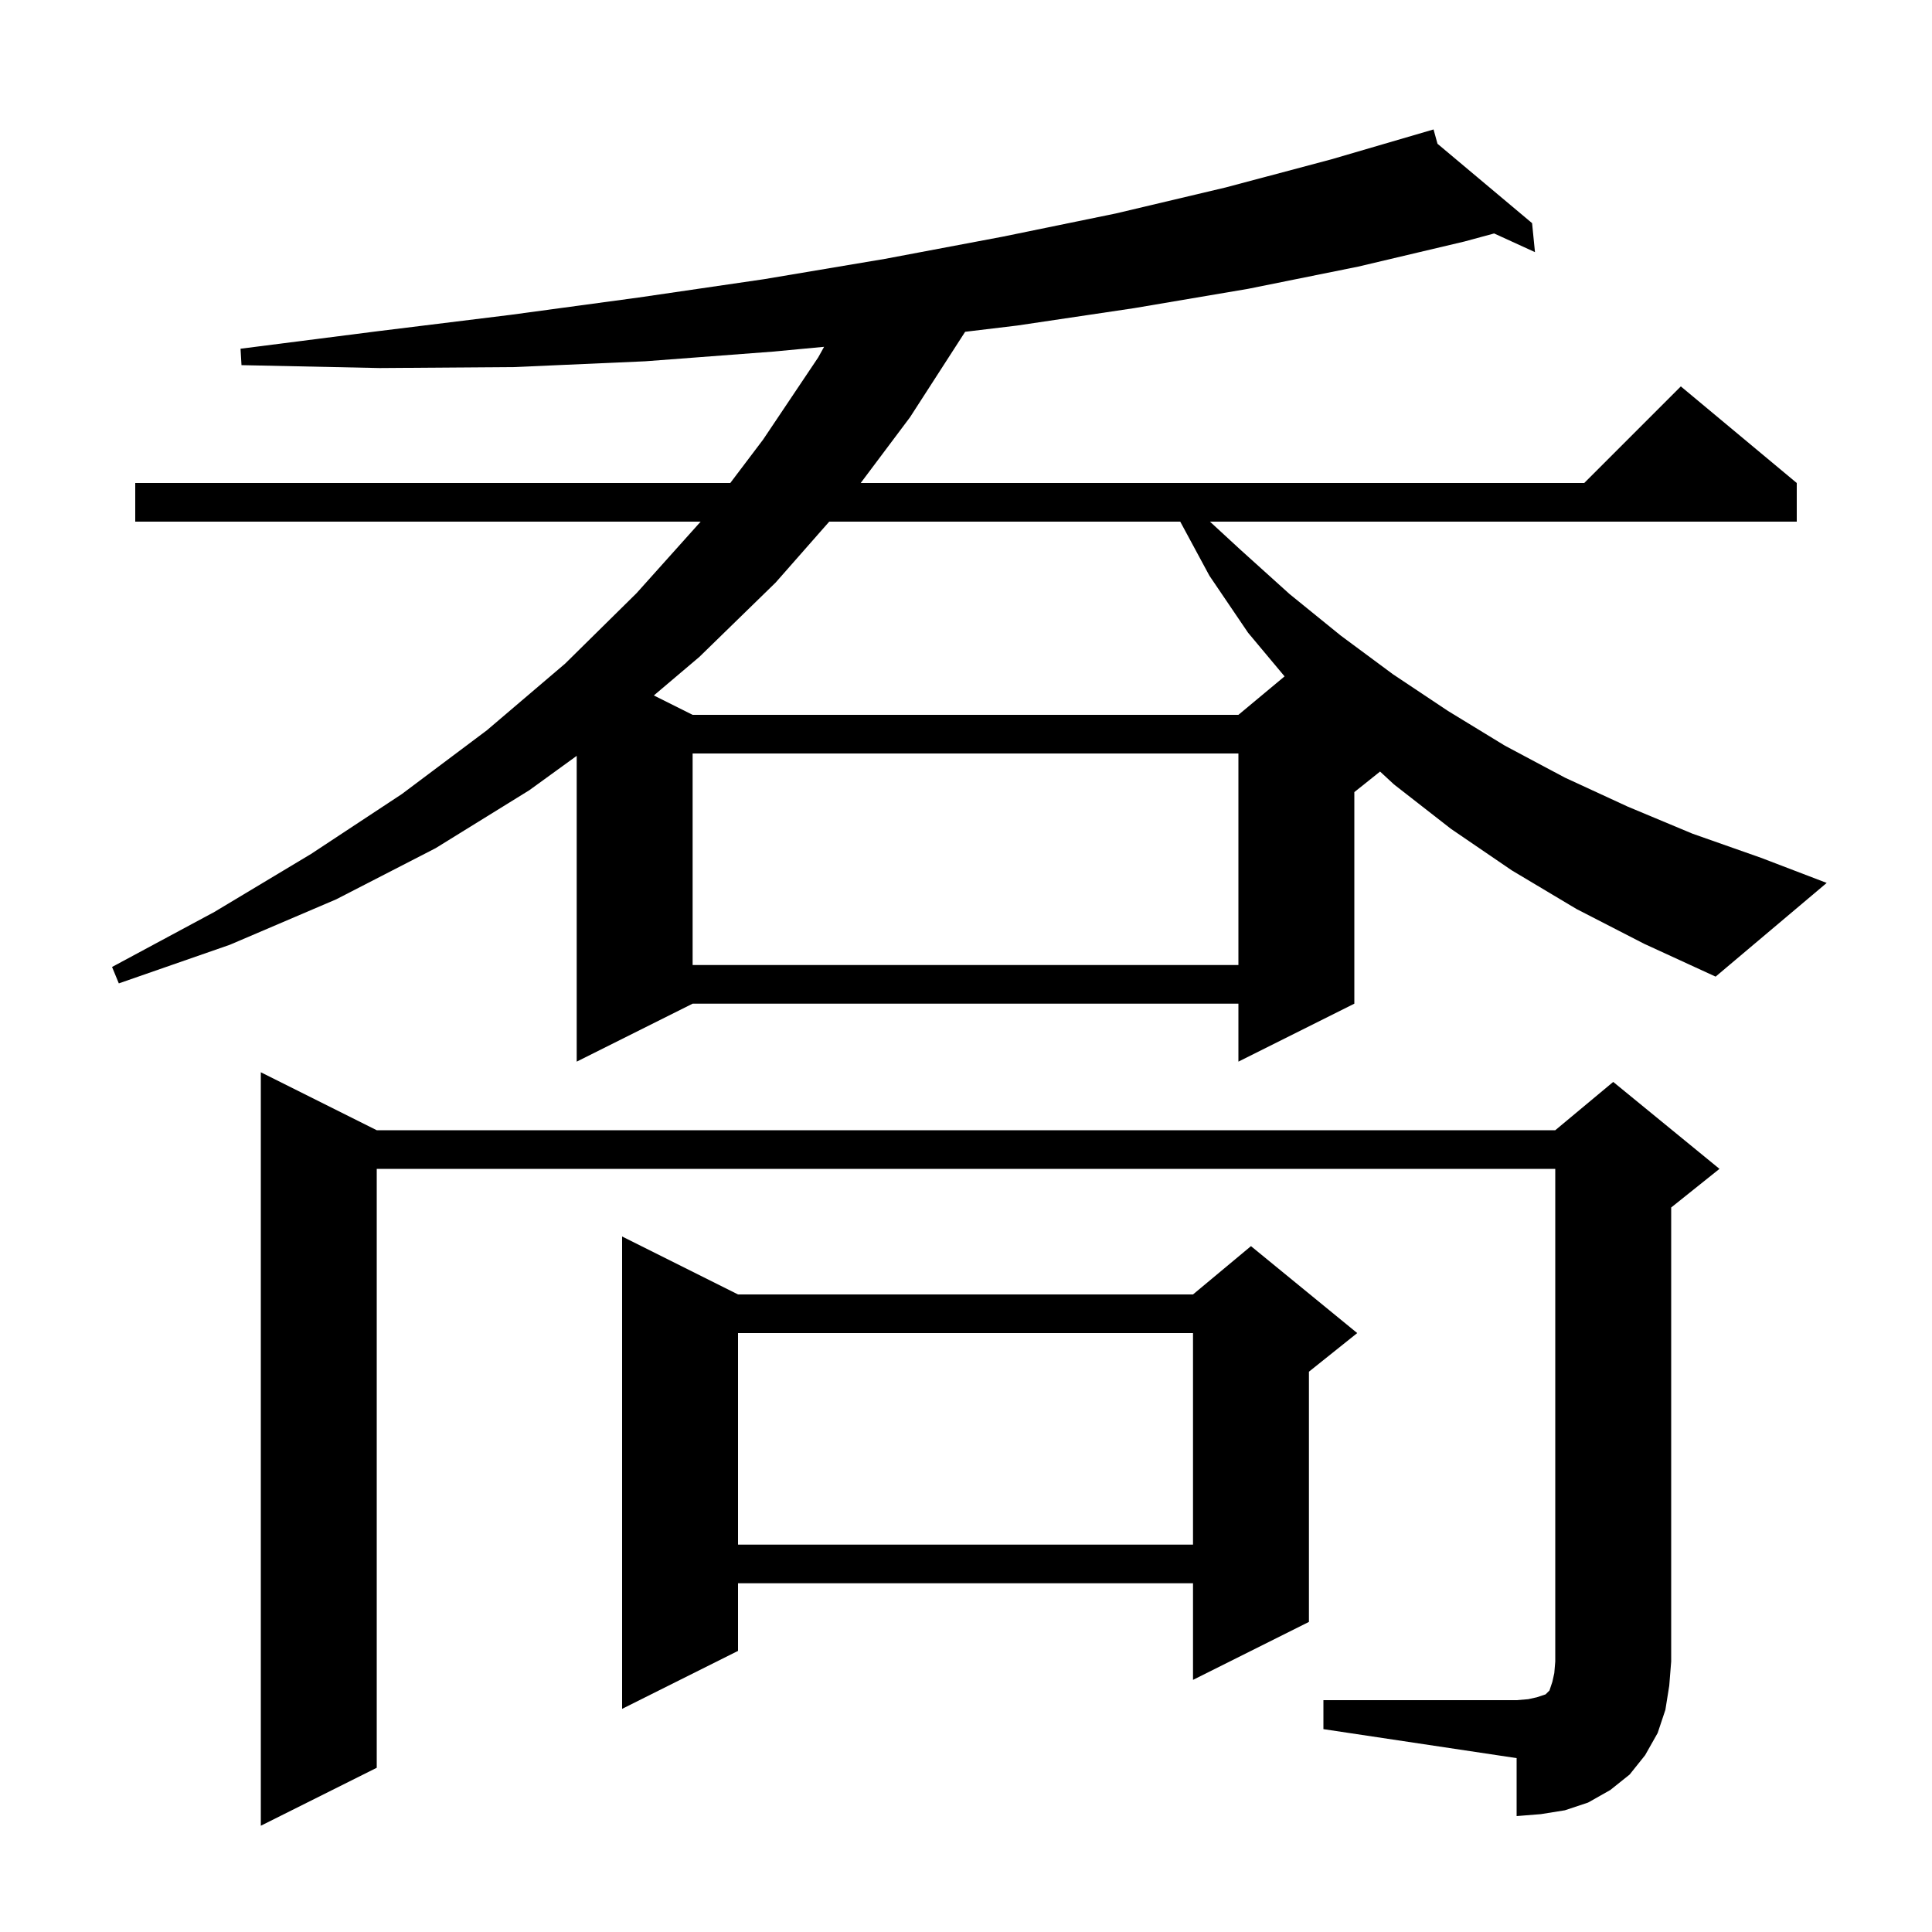 <svg xmlns="http://www.w3.org/2000/svg" xmlns:xlink="http://www.w3.org/1999/xlink" version="1.1" baseProfile="full" viewBox="0 0 200 200" width="200" height="200">
<g fill="black">
<path d="M 137.0 176.0 L 157.0 176.0 L 158.2 175.9 L 159.1 175.7 L 160.0 175.4 L 160.4 175.0 L 160.7 174.1 L 160.9 173.2 L 161.0 172.0 L 161.0 121.0 L 39.0 121.0 L 39.0 183.0 L 27.0 189.0 L 27.0 111.0 L 39.0 117.0 L 161.0 117.0 L 167.0 112.0 L 178.0 121.0 L 173.0 125.0 L 173.0 172.0 L 172.8 174.5 L 172.4 177.0 L 171.6 179.4 L 170.3 181.7 L 168.7 183.7 L 166.7 185.3 L 164.4 186.6 L 162.0 187.4 L 159.5 187.8 L 157.0 188.0 L 157.0 182.0 L 137.0 179.0 Z M 76.4 134.0 L 123.5 134.0 L 129.5 129.0 L 140.5 138.0 L 135.5 142.0 L 135.5 167.9 L 123.5 173.9 L 123.5 163.9 L 76.4 163.9 L 76.4 170.9 L 64.4 176.9 L 64.4 128.0 Z M 76.4 138.0 L 76.4 159.9 L 123.5 159.9 L 123.5 138.0 Z M 163.2 94.1 L 156.5 90.1 L 150.2 85.8 L 144.3 81.2 L 142.863 79.87 L 140.2 82.0 L 140.2 103.9 L 128.2 109.9 L 128.2 103.9 L 71.7 103.9 L 59.7 109.9 L 59.7 78.246 L 54.8 81.8 L 45.1 87.8 L 34.8 93.1 L 23.8 97.8 L 12.3 101.8 L 11.6 100.1 L 22.2 94.4 L 32.2 88.4 L 41.6 82.2 L 50.4 75.6 L 58.5 68.7 L 65.9 61.4 L 72.531 54.0 L 14.0 54.0 L 14.0 50.0 L 75.598 50.0 L 79.0 45.5 L 84.7 37.0 L 85.31 35.902 L 80.0 36.4 L 66.8 37.4 L 53.2 38.0 L 39.3 38.1 L 25.0 37.8 L 24.9 36.1 L 39.0 34.3 L 52.8 32.6 L 66.1 30.8 L 79.1 28.9 L 91.6 26.8 L 103.8 24.5 L 115.5 22.1 L 126.9 19.4 L 137.8 16.5 L 148.4 13.4 L 148.809 14.883 L 158.6 23.1 L 158.9 26.1 L 154.671 24.167 L 151.6 25.0 L 140.6 27.6 L 129.2 29.9 L 117.4 31.9 L 105.3 33.7 L 99.912 34.347 L 94.2 43.2 L 89.1 50.0 L 164.0 50.0 L 174.0 40.0 L 186.0 50.0 L 186.0 54.0 L 125.253 54.0 L 128.4 56.9 L 133.5 61.5 L 138.8 65.8 L 144.2 69.8 L 149.9 73.6 L 155.8 77.2 L 162.0 80.5 L 168.5 83.5 L 175.2 86.3 L 182.3 88.8 L 189.1 91.4 L 177.6 101.1 L 170.2 97.7 Z M 71.7 78.0 L 71.7 99.9 L 128.2 99.9 L 128.2 78.0 Z M 85.841 54.0 L 80.3 60.3 L 72.4 68.0 L 67.686 71.993 L 71.7 74.0 L 128.2 74.0 L 132.979 70.018 L 129.2 65.5 L 125.2 59.6 L 122.178 54.0 Z " />
</g>
</svg>
